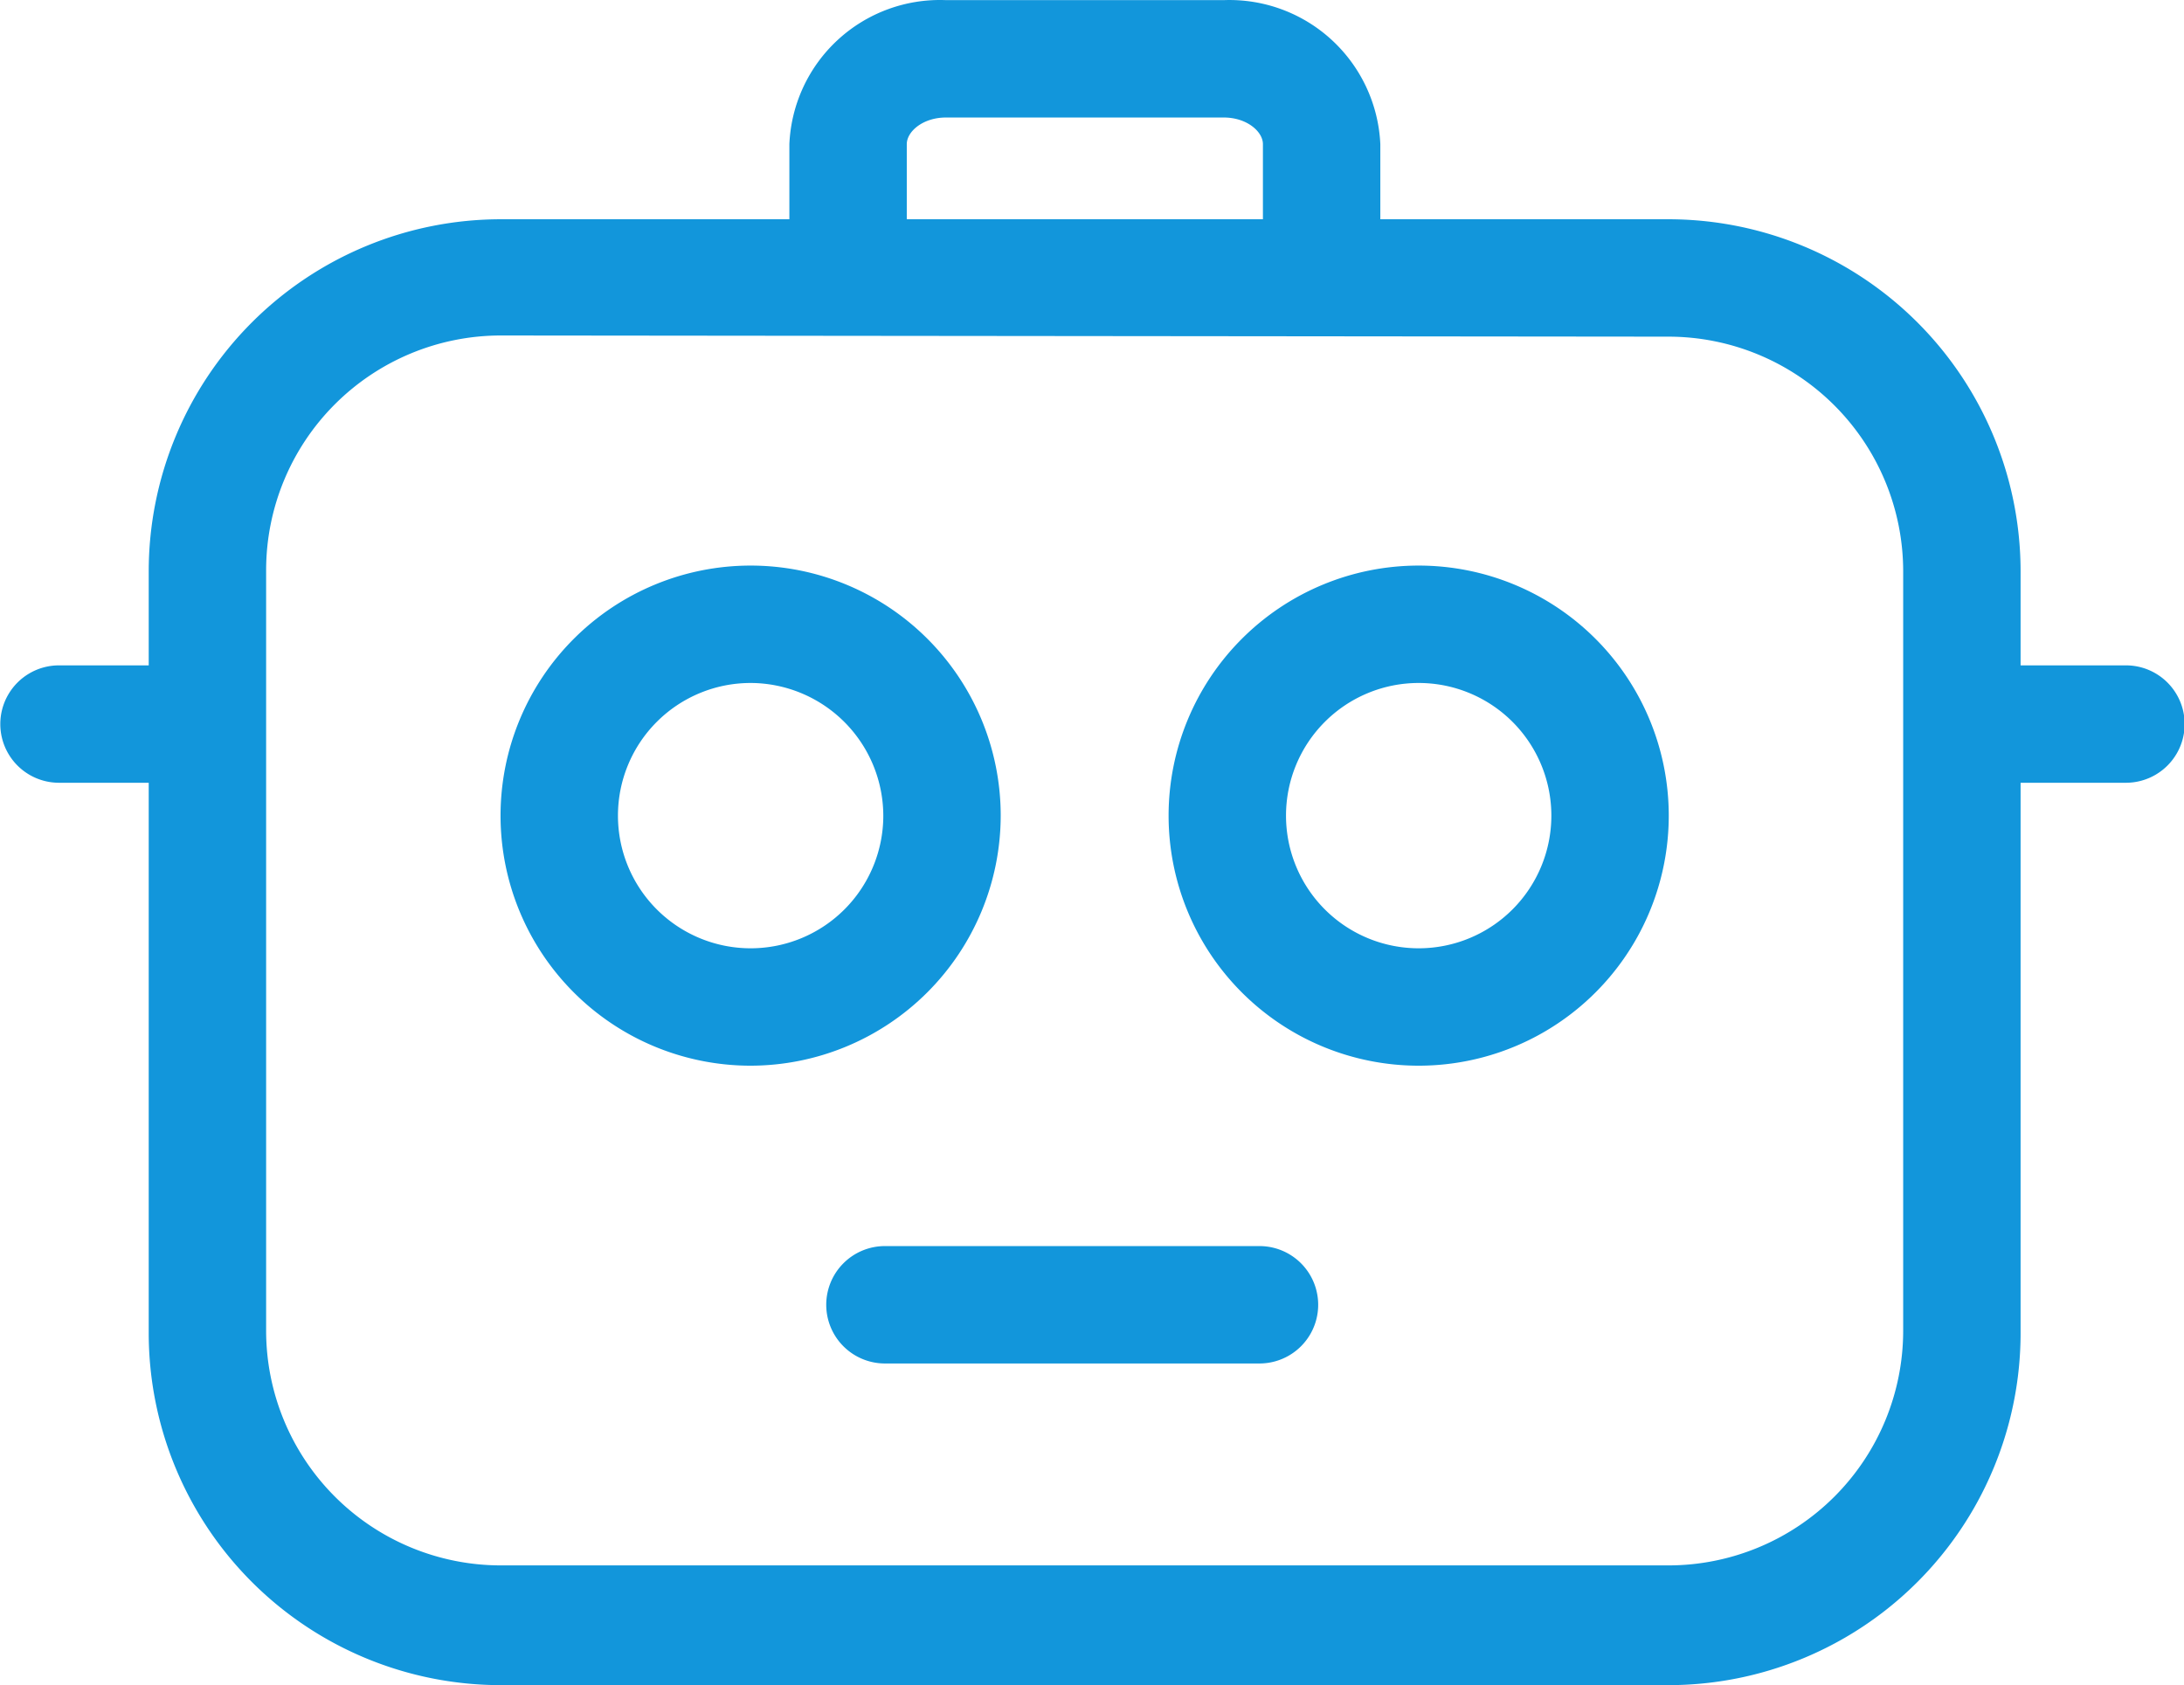 <?xml version="1.0" standalone="no"?><!DOCTYPE svg PUBLIC "-//W3C//DTD SVG 1.1//EN" "http://www.w3.org/Graphics/SVG/1.1/DTD/svg11.dtd"><svg t="1628750601821" class="icon" viewBox="0 0 1327 1024" version="1.1" xmlns="http://www.w3.org/2000/svg" p-id="3003" width="259.18" height="200" xmlns:xlink="http://www.w3.org/1999/xlink"><defs><style type="text/css"></style></defs><path d="M1013.701 1024H304.372a214.011 214.011 0 0 1-214.011-214.011V347.248a214.011 214.011 0 0 1 214.011-214.011h709.329a214.011 214.011 0 0 1 214.011 214.011V808.562a214.011 214.011 0 0 1-214.011 215.438zM304.372 203.861a142.674 142.674 0 0 0-142.674 142.674V808.562a142.674 142.674 0 0 0 142.674 142.674h709.329a142.674 142.674 0 0 0 142.674-142.674V347.248a142.674 142.674 0 0 0-142.674-142.674z" fill="#1296db" p-id="3004"></path><path d="M456.082 647.578a151.948 151.948 0 1 1 151.948-151.948 152.186 152.186 0 0 1-151.948 151.948z m0-232.559a80.611 80.611 0 1 0 80.611 80.611 80.849 80.849 0 0 0-80.611-80.611zM861.99 647.578a151.948 151.948 0 1 1 151.948-151.948 151.948 151.948 0 0 1-151.948 151.948z m0-232.559a80.611 80.611 0 1 0 80.611 80.611 80.611 80.611 0 0 0-80.611-80.611zM765.448 828.536h-227.565a35.669 35.669 0 1 1 0-71.337h227.565a35.669 35.669 0 0 1 0 71.337zM803.018 201.483A35.669 35.669 0 0 1 767.35 166.528V87.581c0-7.609-9.749-16.17-23.779-16.17h-168.831c-14.03 0-23.779 8.56-23.779 16.17V166.528a35.669 35.669 0 1 1-71.337 0V87.581a91.549 91.549 0 0 1 95.116-87.507h168.831a91.787 91.787 0 0 1 95.116 87.507V166.528a35.669 35.669 0 0 1-35.669 34.955zM1291.916 475.655h-99.159a35.669 35.669 0 0 1 0-71.337h99.159a35.669 35.669 0 0 1 0 71.337zM116.993 475.655H35.669a35.669 35.669 0 0 1 0-71.337h81.324a35.669 35.669 0 1 1 0 71.337z" fill="#1296db" p-id="3005"></path></svg>